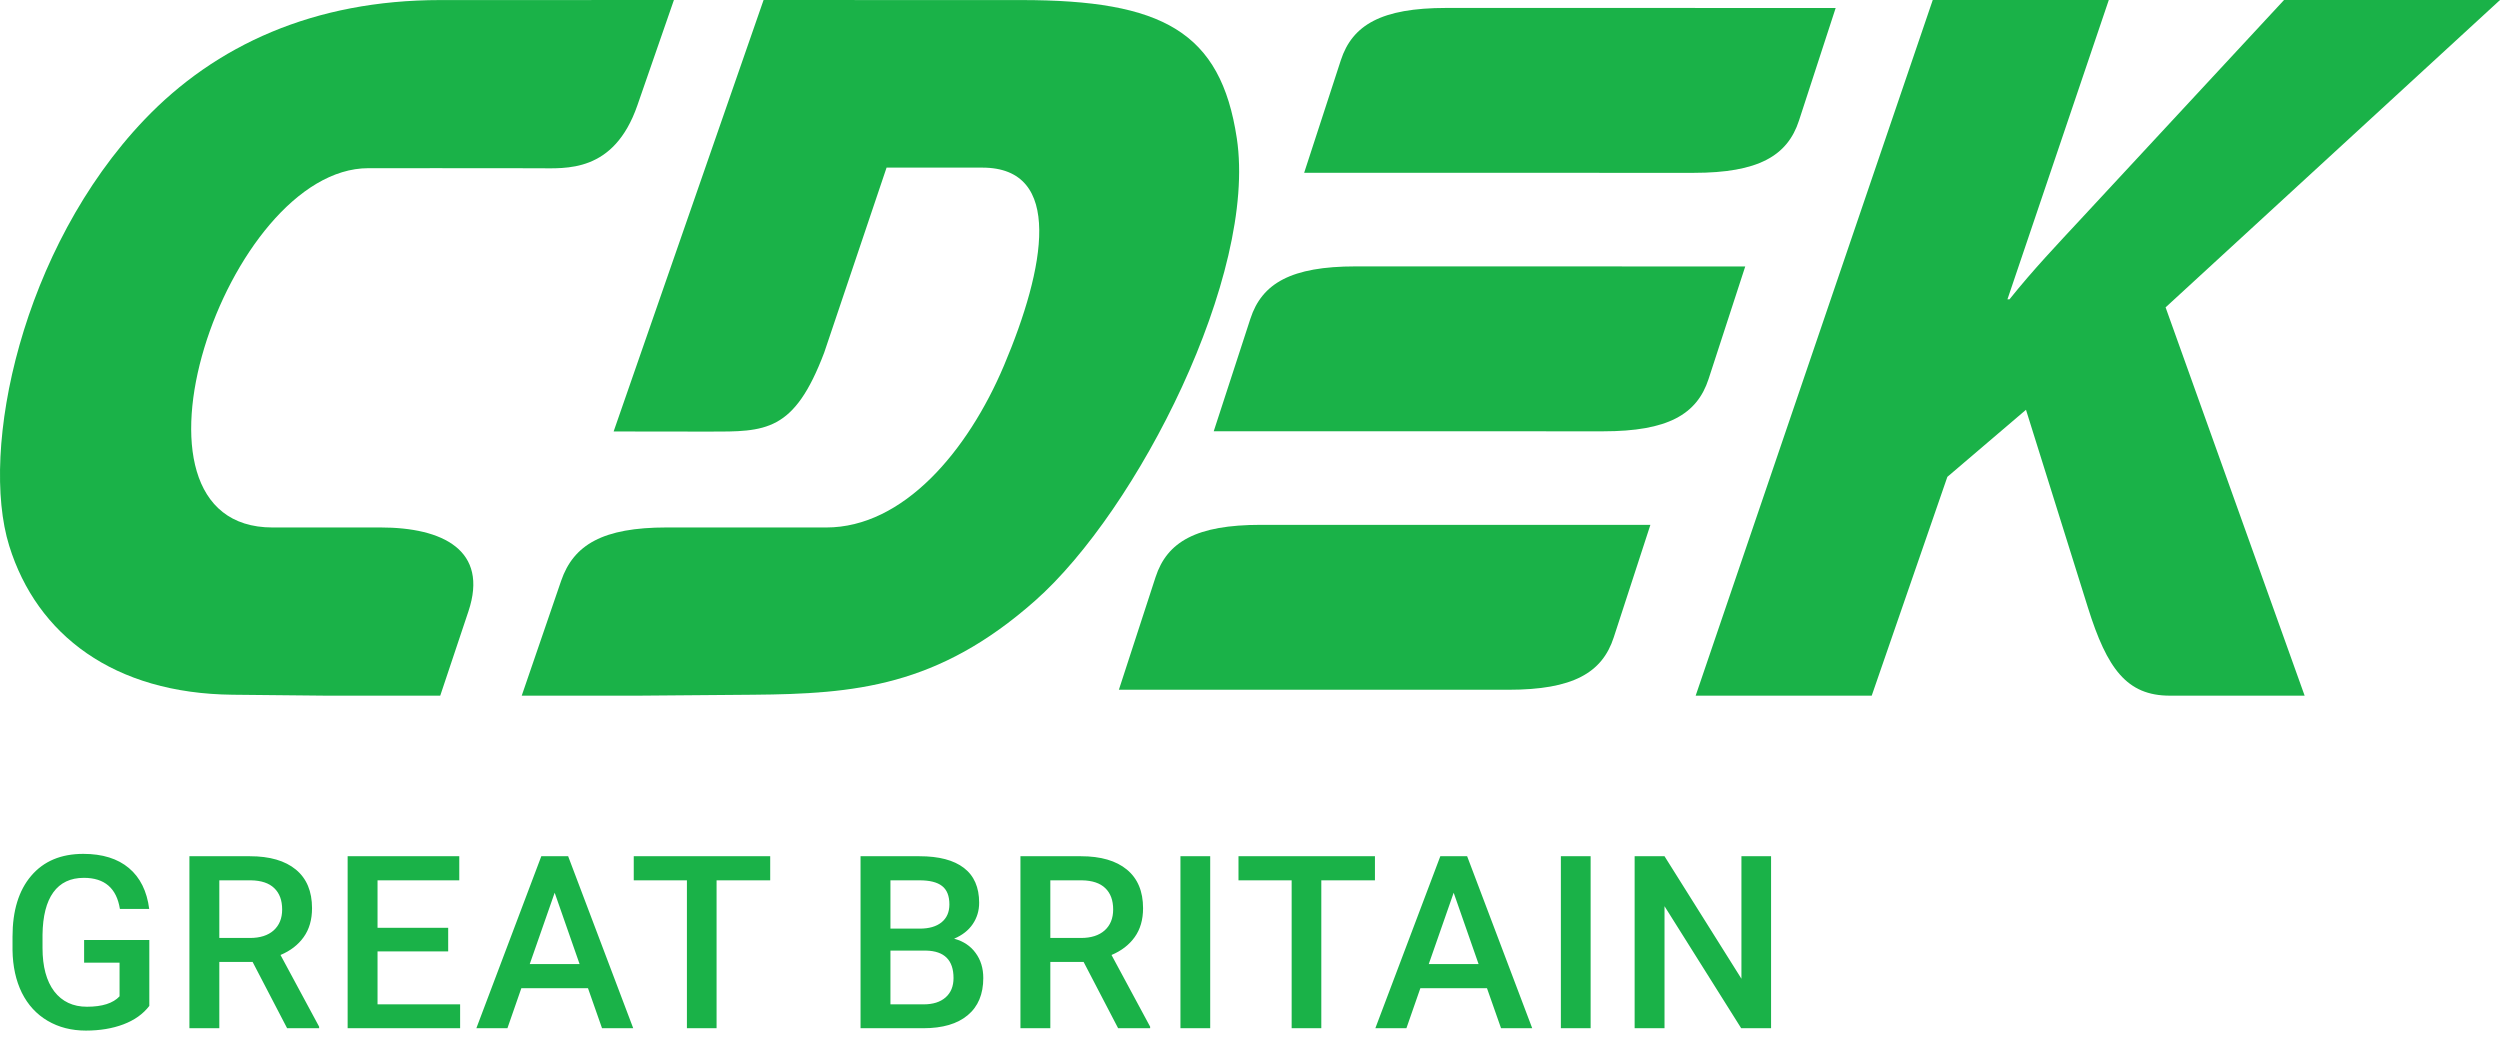 <svg width="124" height="52" viewBox="0 0 124 52" fill="none" xmlns="http://www.w3.org/2000/svg">
<path fill-rule="evenodd" clip-rule="evenodd" d="M84.105 34.505H92.837L96.589 23.652L100.489 20.325L103.562 30.14C104.513 33.174 105.491 34.505 107.625 34.505H114.31L107.413 15.245L124 0.001H113.288L103.219 10.855C102.047 12.118 100.86 13.362 99.67 14.847H99.569L104.596 0.001H95.864L84.105 34.505Z" fill="#1AB248"/>
<path fill-rule="evenodd" clip-rule="evenodd" d="M83.36 0.395C86.124 0.395 88.804 0.396 91.049 0.396L89.23 5.979C88.659 7.734 87.207 8.573 84.009 8.573C78.456 8.573 70.24 8.572 64.686 8.571L66.505 2.988C67.077 1.232 68.528 0.394 71.726 0.394C75.034 0.394 79.287 0.394 83.36 0.395ZM67.241 13.213C72.793 13.213 81.01 13.214 86.564 13.216L84.745 18.799C84.173 20.554 82.722 21.393 79.524 21.393C73.971 21.393 65.755 21.392 60.201 21.39L62.02 15.807C62.592 14.052 64.043 13.213 67.241 13.213ZM81.859 26.034C76.306 26.033 68.089 26.032 62.536 26.032C59.337 26.032 57.887 26.872 57.316 28.625L55.497 34.21C61.05 34.21 69.266 34.212 74.82 34.212C78.018 34.212 79.469 33.372 80.04 31.618L81.859 26.034Z" fill="#1AB248"/>
<path fill-rule="evenodd" clip-rule="evenodd" d="M43.974 8.312L48.724 8.314C52.771 8.315 51.847 13.284 49.799 18.127C47.995 22.396 44.796 26.163 40.98 26.163L33.062 26.162C29.904 26.162 28.448 27.018 27.833 28.807L25.878 34.504L31.685 34.505L37.36 34.459C42.394 34.418 46.515 34.06 51.333 29.802C56.426 25.304 62.364 13.619 61.346 6.86C60.549 1.564 57.655 0.003 50.646 0.003L37.873 0.001L30.436 21.401L35.162 21.407C37.974 21.41 39.385 21.445 40.881 17.487L43.974 8.312Z" fill="#1AB248"/>
<path d="M7.406 49.893C7.098 50.295 6.67 50.6 6.123 50.807C5.576 51.014 4.955 51.117 4.26 51.117C3.545 51.117 2.912 50.955 2.361 50.631C1.811 50.307 1.385 49.844 1.084 49.242C0.787 48.637 0.633 47.932 0.621 47.127V46.459C0.621 45.17 0.93 44.164 1.547 43.441C2.164 42.715 3.025 42.352 4.131 42.352C5.08 42.352 5.834 42.586 6.393 43.055C6.951 43.523 7.287 44.199 7.4 45.082H5.947C5.783 44.055 5.188 43.541 4.16 43.541C3.496 43.541 2.99 43.781 2.643 44.262C2.299 44.738 2.121 45.44 2.109 46.365V47.022C2.109 47.943 2.303 48.66 2.689 49.172C3.08 49.68 3.621 49.934 4.312 49.934C5.07 49.934 5.609 49.762 5.93 49.418V47.748H4.172V46.623H7.406V49.893ZM12.53 47.713H10.878V51H9.395V42.469H12.395C13.38 42.469 14.139 42.69 14.675 43.131C15.21 43.572 15.477 44.211 15.477 45.047C15.477 45.617 15.338 46.096 15.061 46.482C14.788 46.865 14.405 47.16 13.913 47.367L15.829 50.924V51H14.241L12.53 47.713ZM10.878 46.523H12.401C12.901 46.523 13.292 46.398 13.573 46.148C13.854 45.895 13.995 45.549 13.995 45.111C13.995 44.654 13.864 44.301 13.602 44.051C13.344 43.801 12.958 43.672 12.442 43.664H10.878V46.523ZM22.23 47.191H18.726V49.816H22.822V51H17.243V42.469H22.78V43.664H18.726V46.02H22.23V47.191ZM29.164 49.014H25.859L25.168 51H23.627L26.849 42.469H28.18L31.408 51H29.861L29.164 49.014ZM26.275 47.818H28.748L27.512 44.279L26.275 47.818ZM38.202 43.664H35.542V51H34.071V43.664H31.434V42.469H38.202V43.664ZM42.683 51V42.469H45.607C46.572 42.469 47.306 42.662 47.81 43.049C48.314 43.435 48.566 44.012 48.566 44.777C48.566 45.168 48.461 45.52 48.25 45.832C48.039 46.145 47.73 46.387 47.324 46.559C47.785 46.684 48.141 46.92 48.391 47.268C48.644 47.611 48.771 48.025 48.771 48.51C48.771 49.31 48.514 49.926 47.998 50.355C47.486 50.785 46.752 51 45.795 51H42.683ZM44.166 47.15V49.816H45.812C46.277 49.816 46.641 49.701 46.902 49.471C47.164 49.24 47.295 48.92 47.295 48.51C47.295 47.623 46.842 47.17 45.935 47.15H44.166ZM44.166 46.06H45.619C46.08 46.06 46.439 45.957 46.697 45.75C46.959 45.539 47.09 45.242 47.09 44.859C47.09 44.438 46.969 44.133 46.726 43.945C46.488 43.758 46.115 43.664 45.607 43.664H44.166V46.06ZM53.748 47.713H52.096V51H50.614V42.469H53.614C54.598 42.469 55.358 42.69 55.893 43.131C56.428 43.572 56.696 44.211 56.696 45.047C56.696 45.617 56.557 46.096 56.28 46.482C56.006 46.865 55.623 47.16 55.131 47.367L57.047 50.924V51H55.459L53.748 47.713ZM52.096 46.523H53.62C54.12 46.523 54.51 46.398 54.791 46.148C55.073 45.895 55.213 45.549 55.213 45.111C55.213 44.654 55.083 44.301 54.821 44.051C54.563 43.801 54.176 43.672 53.661 43.664H52.096V46.523ZM60.026 51H58.55V42.469H60.026V51ZM68.197 43.664H65.537V51H64.066V43.664H61.429V42.469H68.197V43.664ZM73.754 49.014H70.45L69.758 51H68.217L71.44 42.469H72.77L75.998 51H74.452L73.754 49.014ZM70.866 47.818H73.338L72.102 44.279L70.866 47.818ZM78.895 51H77.419V42.469H78.895V51ZM87.845 51H86.363L82.56 44.947V51H81.078V42.469H82.56L86.375 48.545V42.469H87.845V51Z" fill="#1AB248"/>
<path fill-rule="evenodd" clip-rule="evenodd" d="M21.787 8.341L18.272 8.342C11.229 8.346 5.194 26.165 13.521 26.163L18.872 26.162C21.958 26.162 24.248 27.287 23.234 30.323L21.836 34.504L16.162 34.505L11.546 34.459C5.641 34.4 1.83 31.491 0.458 27.076C-1.027 22.297 1.07 12.33 7.154 5.945C10.684 2.241 15.574 0.003 21.843 0.003L33.426 0.001L31.615 5.223C30.446 8.597 28.055 8.346 26.692 8.345L21.787 8.341Z" fill="#1AB248"/>
</svg>
